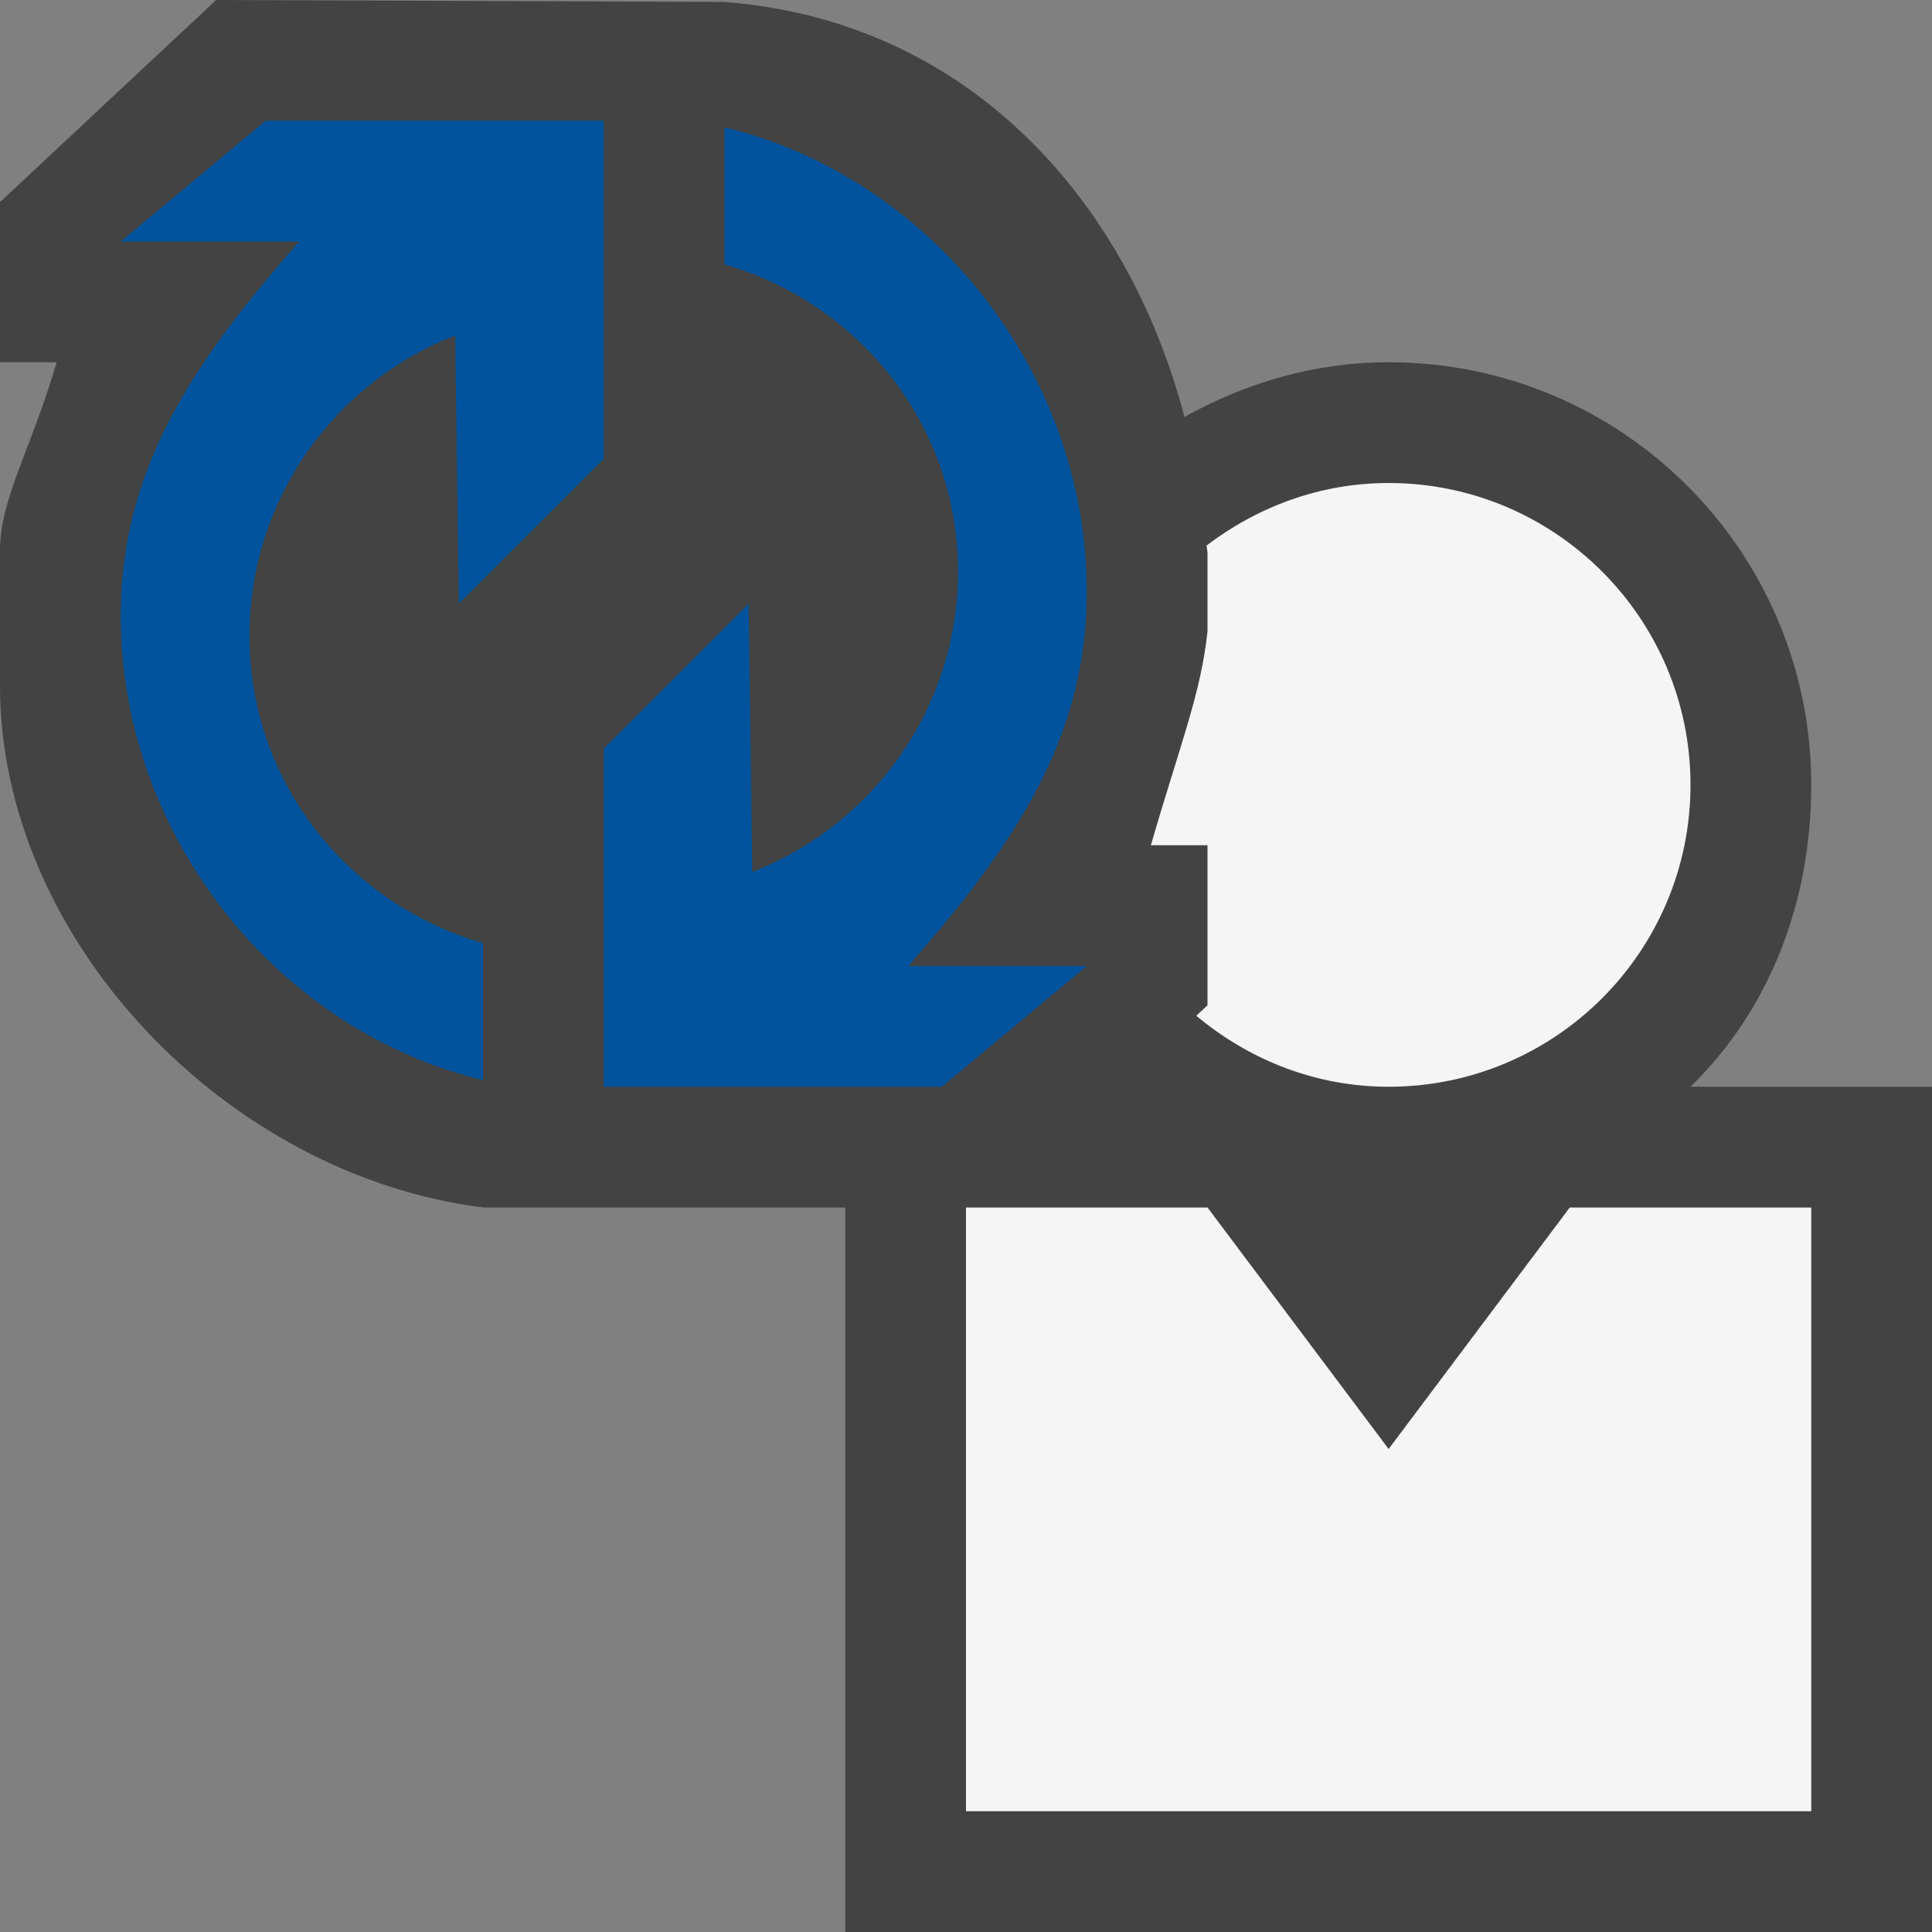<svg xmlns="http://www.w3.org/2000/svg" width="16" height="16"><rect width="100%" height="100%" fill="#808080" stroke="none"/><style type="text/css">.icon-canvas-transparent{opacity:0;fill:#434343;} .icon-vs-action-blue{fill:#00539C;} .icon-vs-out{fill:#434343;} .icon-vs-bg{fill:#f5f5f5;}</style><path class="icon-canvas-transparent" d="M16 16h-16v-16h16v16z" id="canvas"/><path class="icon-vs-out" d="M16 9v7h-9v-6h-2.995c-2.127-.263-4.005-2.218-4.005-4.323v-1.118c0-.432.261-.842.469-1.559h-.469v-1.326l1.79-1.674 4.205.016c2.036.155 3.348 1.657 3.814 3.437.503-.28 1.074-.453 1.691-.453 1.934 0 3.5 1.566 3.5 3.5 0 .98-.35 1.865-1 2.5h2z" id="outline"/><path class="icon-vs-bg" d="M15 10v5h-7v-5h2l1.5 2 1.5-2h2zm-5-5.425v.655c-.055.516-.229.942-.469 1.77h.469v1.326l-.093.086c.433.362.984.588 1.593.588 1.379 0 2.5-1.119 2.5-2.5 0-1.38-1.121-2.5-2.5-2.5-.569 0-1.087.198-1.508.518l.008.057z" id="iconBg"/><path class="icon-vs-action-blue" d="M7.522 8h1.478l-1.2 1h-2.8v-2.8l1.2-1.2.03 2.221c.997-.387 1.704-1.355 1.704-2.488 0-1.215-.821-2.223-1.934-2.543v-1.135c1.7.407 3 2.022 3 3.845 0 1.216-.6 2.1-1.478 3.1zm-5.456-2.733c0-1.134.707-2.102 1.704-2.488l.03 2.221 1.2-1.2v-2.8h-2.8l-1.2 1h1.478c-.878 1-1.478 1.884-1.478 3.1 0 1.823 1.3 3.438 3 3.845v-1.135c-1.113-.32-1.934-1.328-1.934-2.543z" id="colorAction"/></svg>